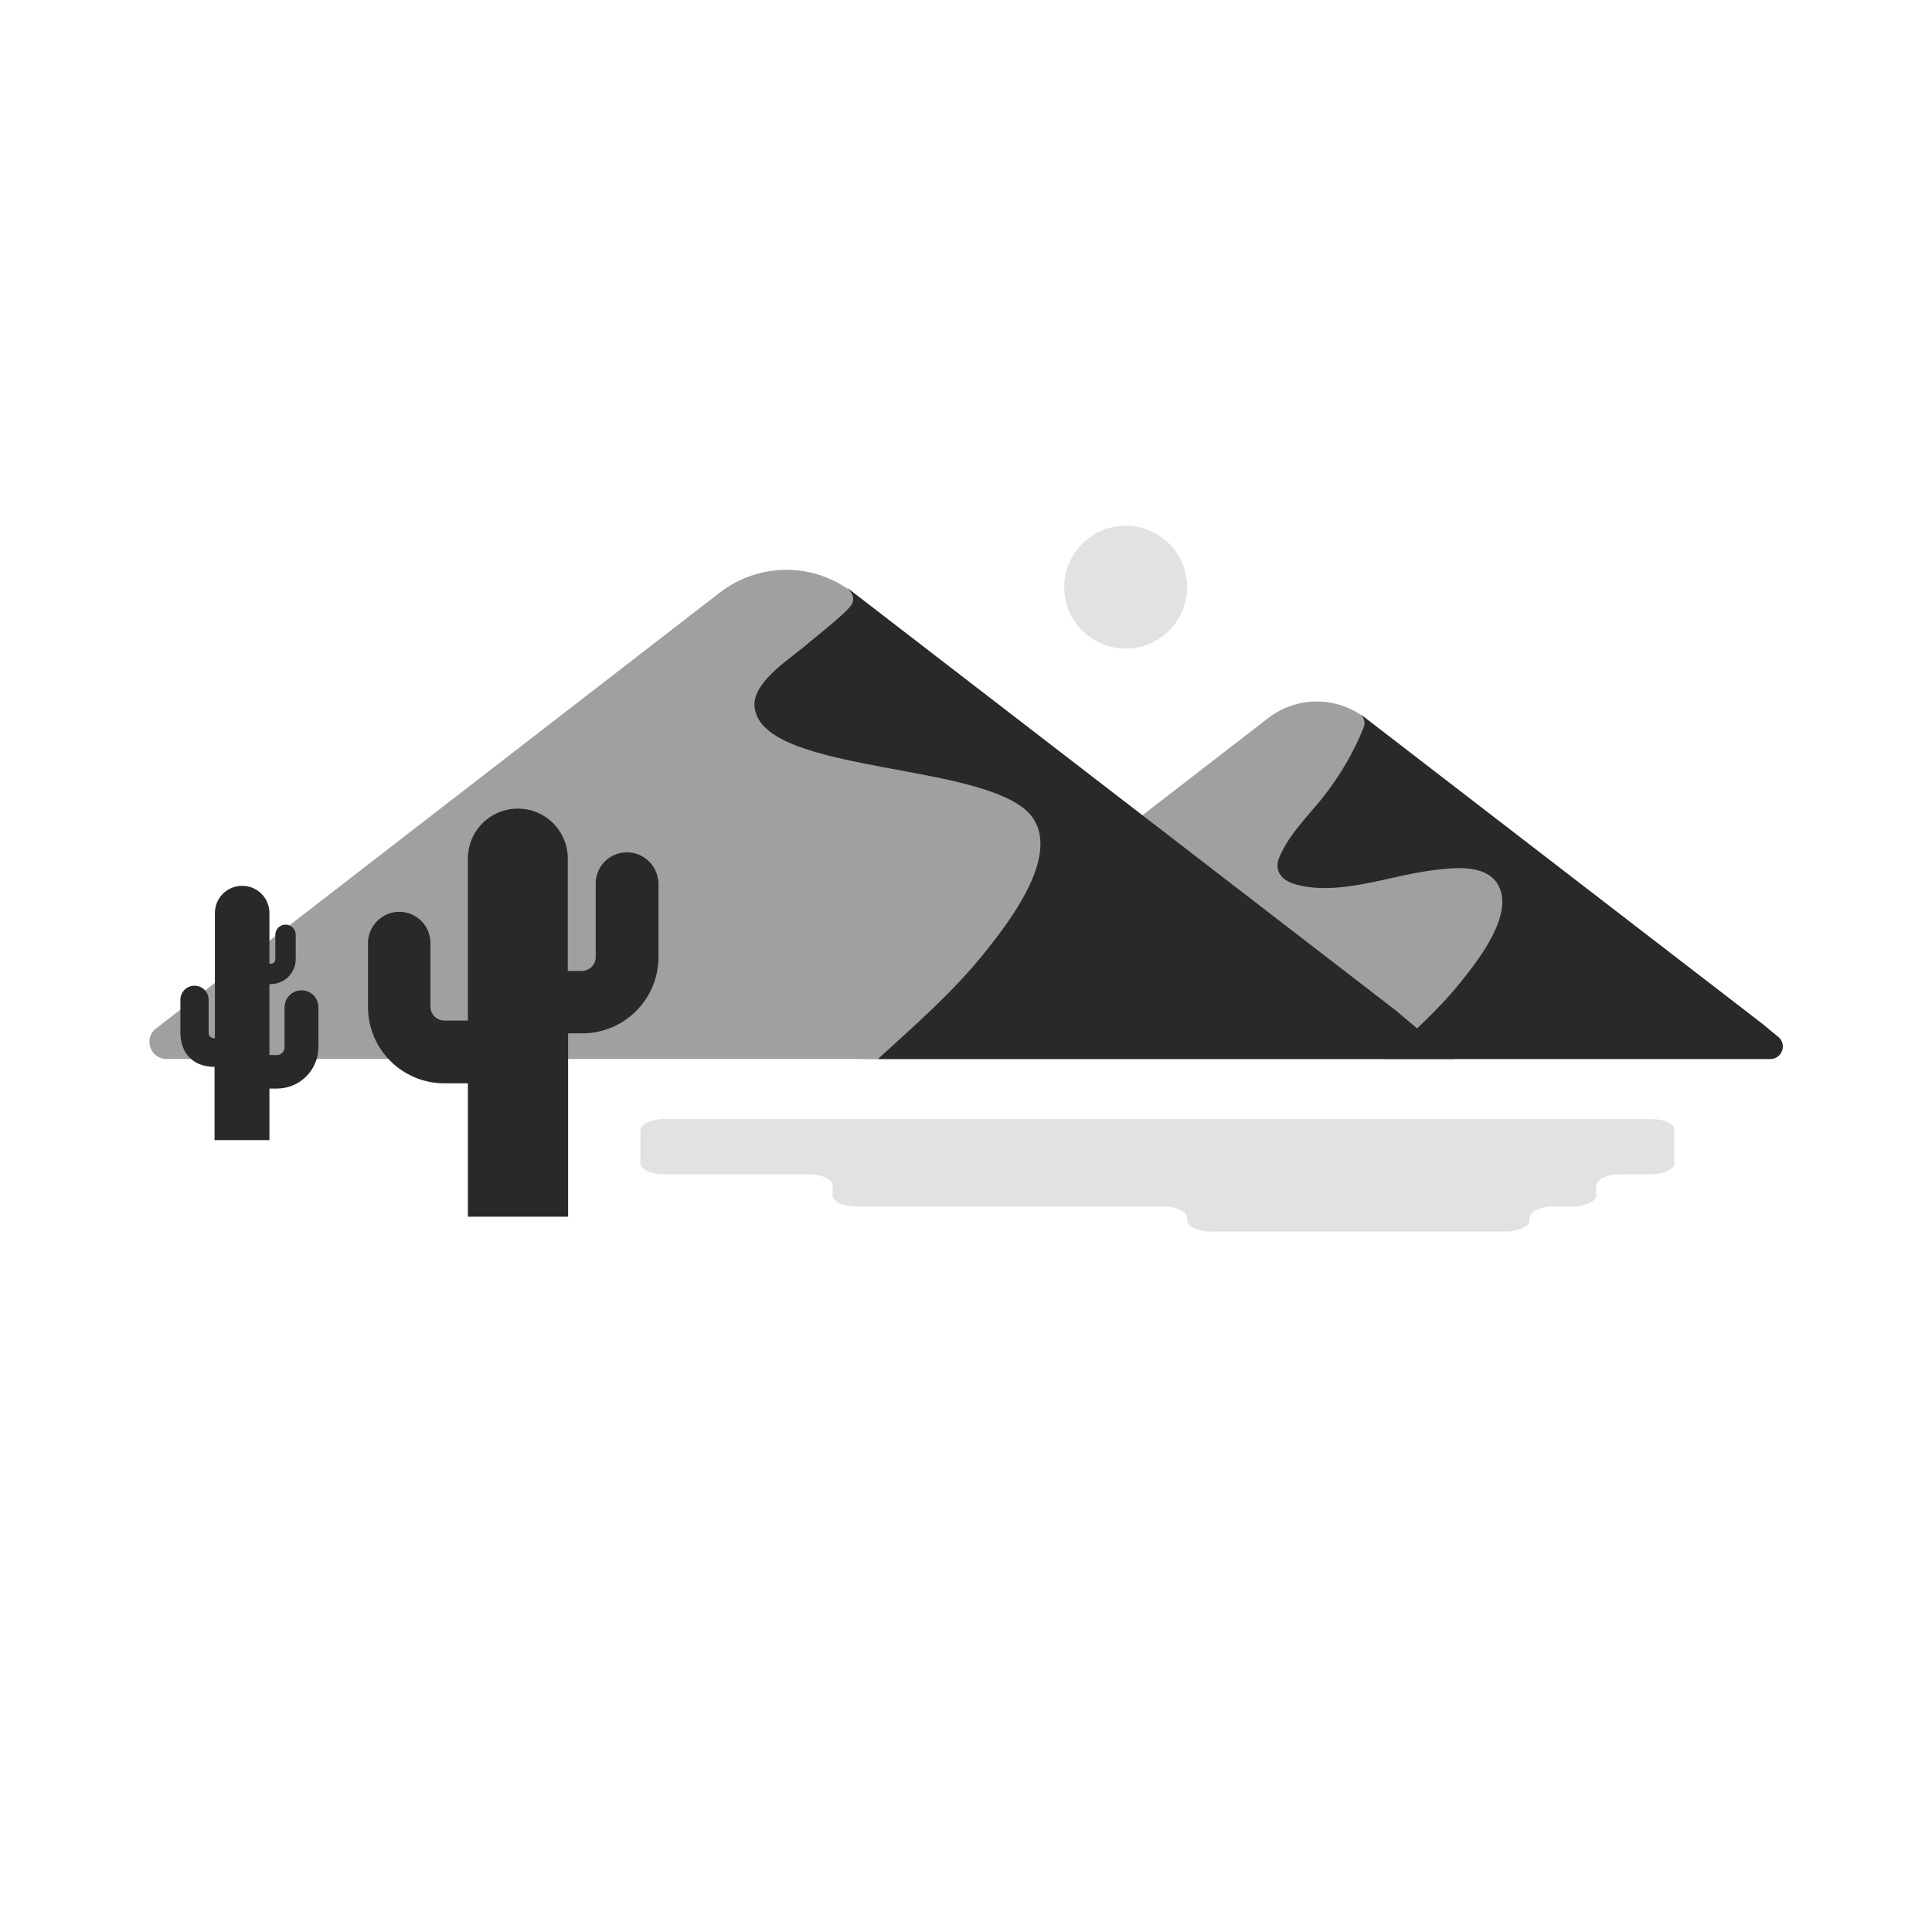 <?xml version="1.0" encoding="utf-8"?>
<!-- Generator: Adobe Illustrator 27.4.1, SVG Export Plug-In . SVG Version: 6.00 Build 0)  -->
<svg version="1.1" id="Layer_1" xmlns="http://www.w3.org/2000/svg" xmlns:xlink="http://www.w3.org/1999/xlink" x="0px" y="0px"
	 viewBox="0 0 588 588" style="enable-background:new 0 0 588 588;" xml:space="preserve">
<style type="text/css">
	.st0{fill:#A0A0A0;}
	.st1{fill:#292929;}
	.st2{fill:#E2E2E2;}
</style>
<g>
	<g>
		<path class="st0" d="M538.7,322.3H262.8c-3.6,0-5.2-4.6-2.3-6.8l125.4-96.9c8.7-6.8,21-6.8,29.7,0L541,315.5
			C543.9,317.7,542.3,322.3,538.7,322.3z"/>
		<path class="st1" d="M421.1,322.3c8.3-7.5,16.7-14.9,23.7-23.7c5.3-6.6,16.5-20.9,10.9-29.7c-4-6.3-14.6-4.7-20.7-3.9
			c-12.9,1.8-28,7.8-40.9,4.1c-4-1.2-6.5-4-4.7-8.3c3.1-7.2,8.9-12.6,13.6-18.6c5-6.4,9.1-13.5,12-20.7c1-2.5-0.9-4.1-0.9-4.1
			l122.3,94.2l4.7,3.9c2.9,2.2,1.3,6.8-2.3,6.8L421.1,322.3L421.1,322.3z"/>
	</g>
	<g>
		<path class="st0" d="M428,322.3H50.7c-5,0-7.1-6.3-3.2-9.3L219,180.4c12-9.3,28.7-9.3,40.6,0L431.2,313
			C435.1,316,433,322.3,428,322.3z"/>
		<path class="st1" d="M267.2,322.3c11.3-10.3,22.9-20.4,32.5-32.4c7.2-9,22.5-28.6,14.9-40.6c-11.3-17.7-81.8-13.1-84.9-33.7
			c-1.2-7.5,9.9-14.5,14.8-18.6c5.4-4.5,12.1-9.7,14.4-12.6c2.3-2.9-1.3-5.7-1.3-5.7l167.3,128.9l6.4,5.4l11.4,9.3H428L267.2,322.3
			L267.2,322.3z"/>
	</g>
	<path class="st1" d="M190.8,259.4c-5.3,0-9.5,4.3-9.5,9.5v22.4c0,2.3-1.9,4.2-4.2,4.2h-4.3v-34.2c0-8.4-6.8-15.2-15.2-15.2
		s-15.2,6.8-15.2,15.2v49.3h-7.2c-2.3,0-4.2-1.9-4.2-4.2V287c0-5.3-4.3-9.5-9.5-9.5s-9.5,4.3-9.5,9.5v19.5
		c0,12.8,10.4,23.2,23.2,23.2h7.2v40.6h30.5v-55.8h4.3c12.8,0,23.2-10.4,23.2-23.2v-22.4C200.3,263.7,196.1,259.4,190.8,259.4z"/>
	<path class="st1" d="M91.8,301.4c-2.9,0-5.2,2.3-5.2,5.2v12.2c0,1.2-1,2.3-2.3,2.3H82v-21.6h0.4c4.2,0,7.6-3.4,7.6-7.6v-7.4
		c0-1.7-1.4-3.1-3.1-3.1s-3.1,1.4-3.1,3.1v7.4c0,0.8-0.6,1.4-1.4,1.4H82v-15.4c0-4.6-3.7-8.3-8.3-8.3c-4.6,0-8.3,3.7-8.3,8.3V316
		c-1.2,0-1.9-0.7-1.9-1.7v-10c0-2.4-1.9-4.3-4.3-4.3c-2.4,0-4.3,1.9-4.3,4.3v10c0,5.7,3.4,10.4,10.4,10.4V347H82v-15.7h2.3
		c6.9,0,12.6-5.6,12.6-12.6v-12.2C96.9,303.7,94.6,301.4,91.8,301.4z"/>
	<circle class="st2" cx="342.6" cy="178.7" r="18.7"/>
	<path class="st2" d="M502.7,340.6H202c-3.9,0-7.1,1.6-7.1,3.5v9.8c0,1.9,3.2,3.5,7.1,3.5h44.3c3.9,0,7.1,1.6,7.1,3.5v2.8
		c0,1.9,3.2,3.5,7.1,3.5h93.7c3.9,0,7.1,1.6,7.1,3.5v0.6c0,1.9,3.2,3.5,7.1,3.5h90c3.9,0,7.1-1.6,7.1-3.5v-0.6
		c0-1.9,3.2-3.5,7.1-3.5h6.1c3.9,0,7.1-1.6,7.1-3.5v-2.8c0-1.9,3.2-3.5,7.1-3.5h9.6c3.9,0,7.1-1.6,7.1-3.5V344
		C509.8,342.1,506.6,340.6,502.7,340.6z"/>
</g>
</svg>
